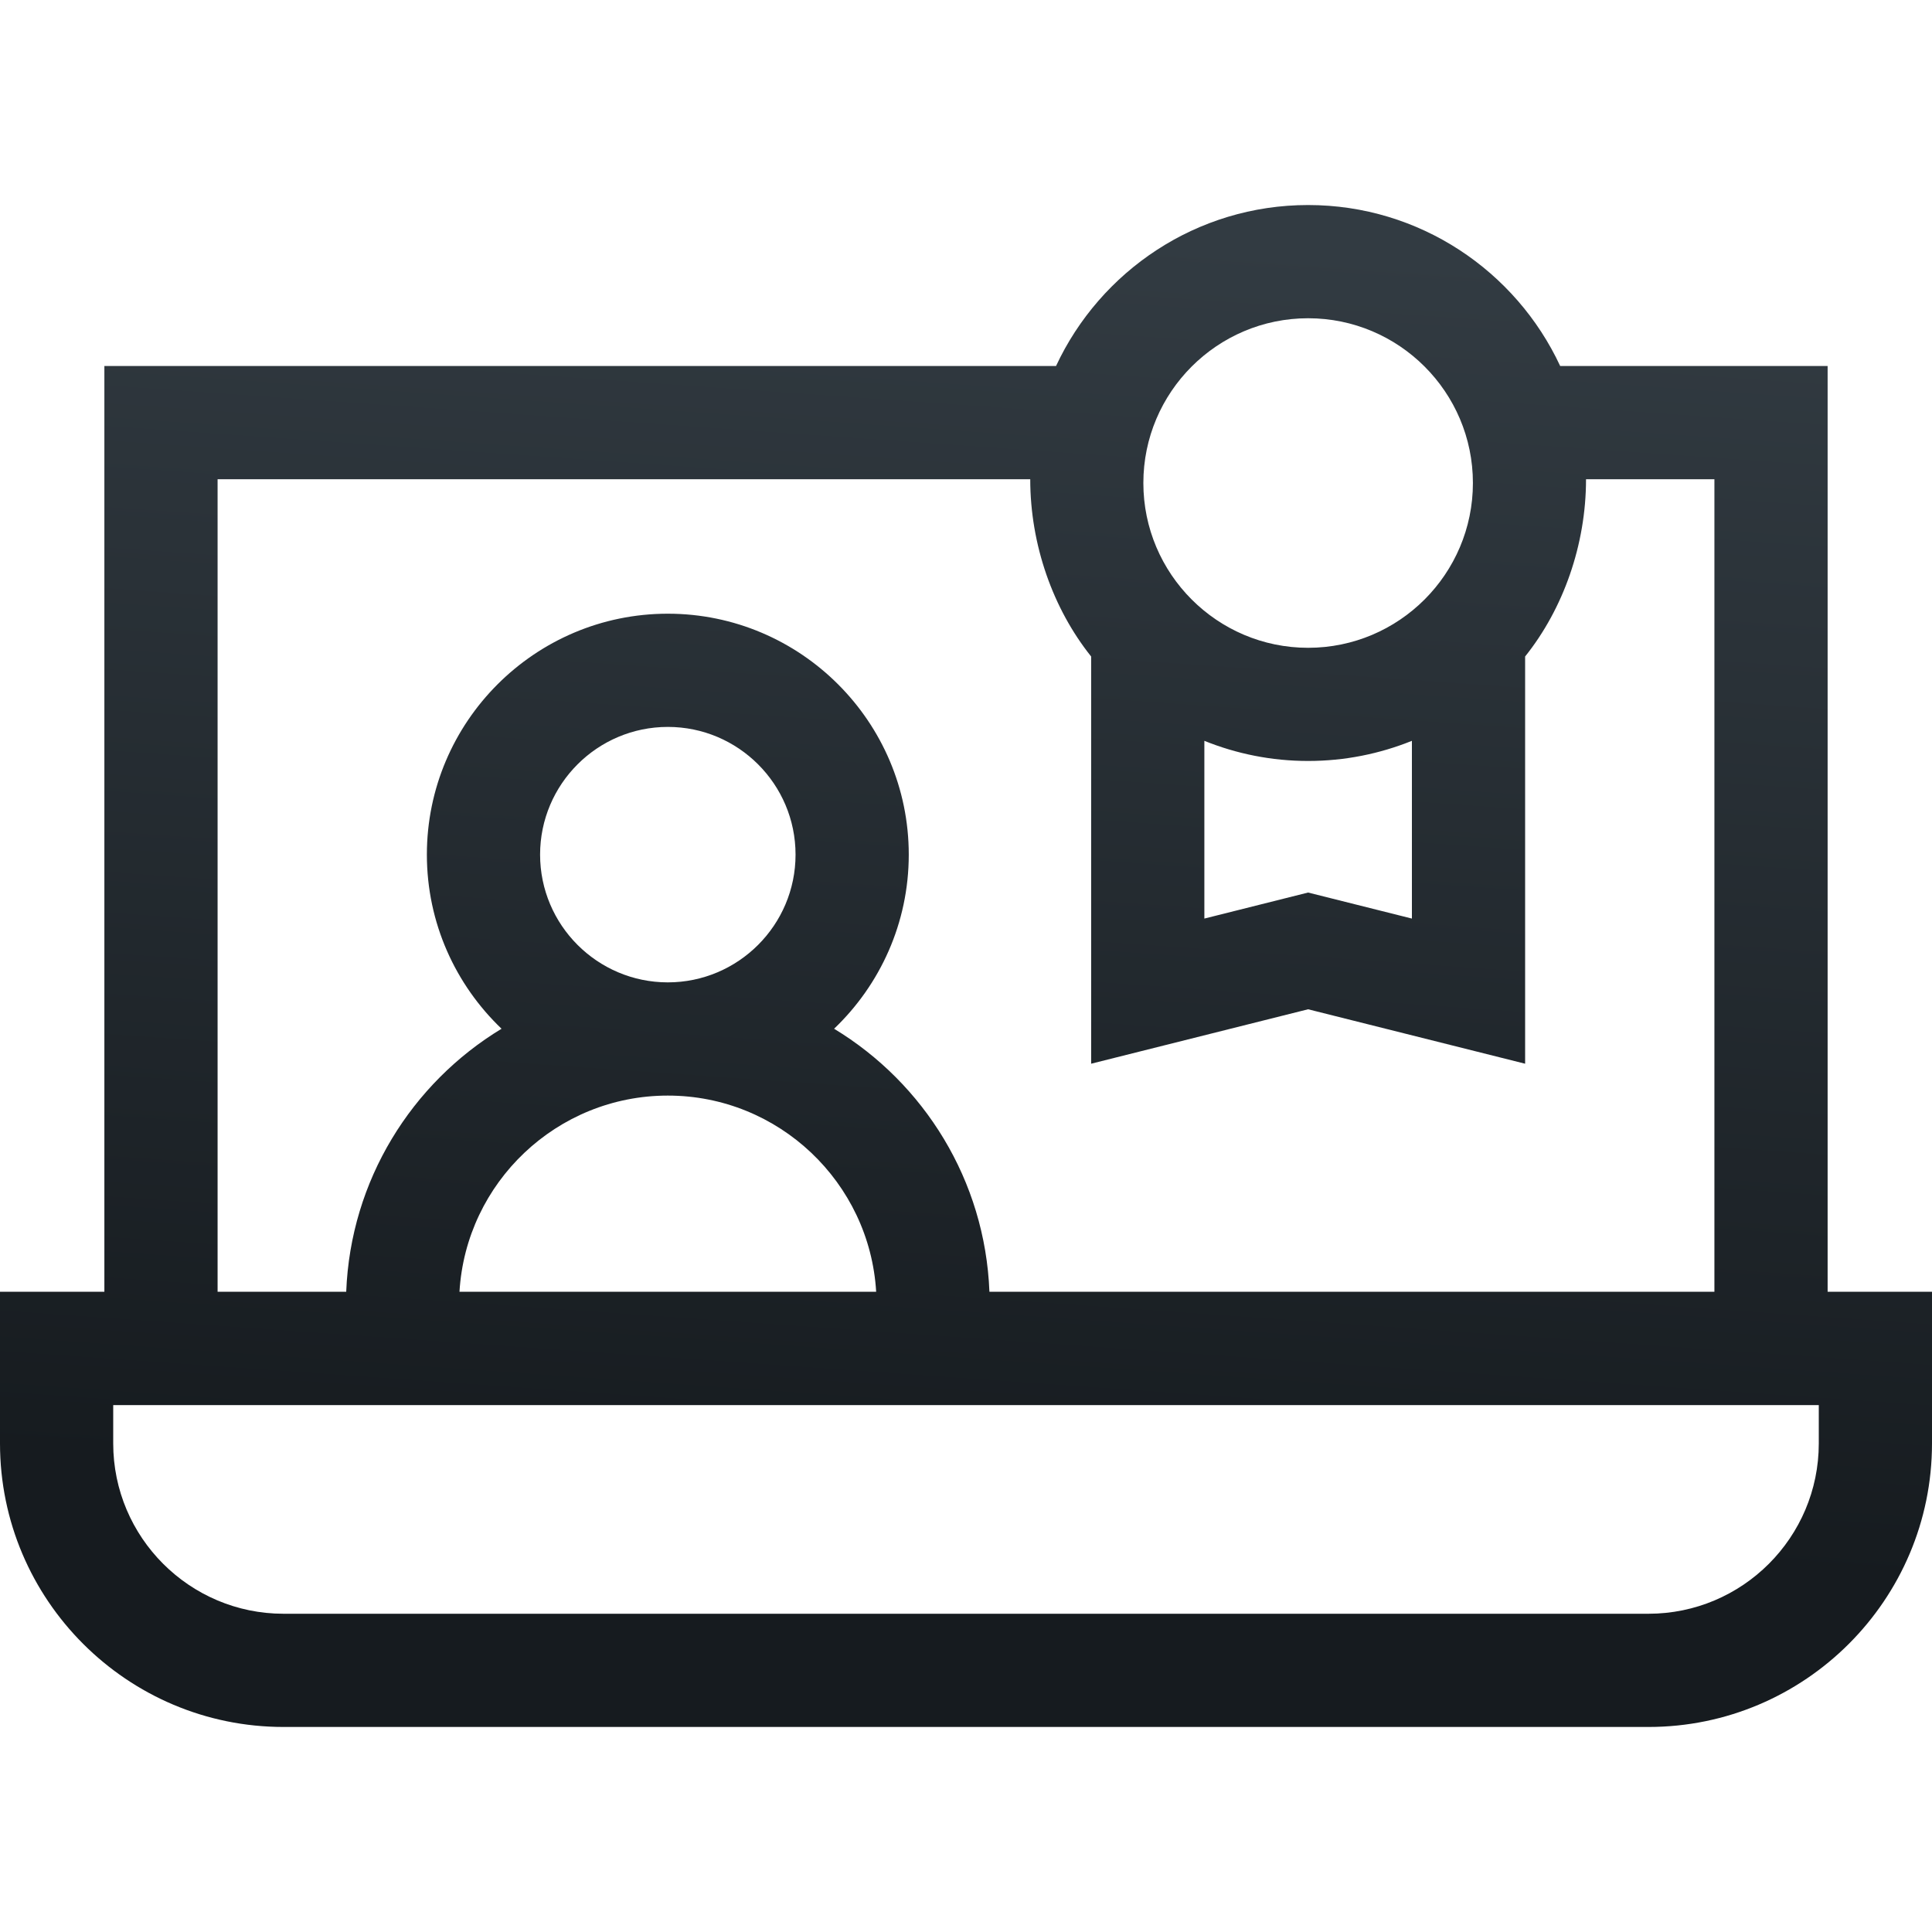 <svg width="40" height="40" viewBox="0 0 40 40" fill="none" xmlns="http://www.w3.org/2000/svg">
<g clip-path="url(#clip0_1_364)">
<path d="M37.839 26.745V7.578H32.302C31.386 5.612 29.392 4.245 27.083 4.245C24.775 4.245 22.78 5.612 21.864 7.578H2.161V26.745H0V29.885C0 33.122 2.633 35.755 5.87 35.755H34.13C37.367 35.755 40 33.122 40 29.885V26.745H37.839ZM27.083 6.589C28.965 6.589 30.495 8.119 30.495 10C30.495 11.881 28.965 13.412 27.083 13.412C25.202 13.412 23.672 11.881 23.672 10C23.672 8.119 25.202 6.589 27.083 6.589ZM29.232 15.338V19.018L27.083 18.479L24.935 19.018V15.338C25.599 15.606 26.324 15.755 27.083 15.755C27.843 15.755 28.567 15.606 29.232 15.338ZM4.505 9.922H21.33C21.33 11.28 21.802 12.606 22.591 13.592V22.023L27.083 20.896L31.576 22.023V13.592C32.365 12.606 32.837 11.28 32.837 9.922H35.495V26.745H20.485C20.396 24.437 19.13 22.426 17.269 21.299C18.22 20.39 18.815 19.111 18.815 17.694C18.815 14.944 16.577 12.706 13.826 12.706C11.076 12.706 8.838 14.944 8.838 17.694C8.838 19.111 9.433 20.39 10.384 21.299C8.523 22.426 7.257 24.437 7.168 26.745H4.505V9.922ZM13.826 22.683H13.827C13.827 22.683 13.827 22.683 13.827 22.683C16.123 22.683 18.006 24.482 18.14 26.745H9.513C9.647 24.482 11.53 22.683 13.826 22.683ZM11.182 17.694C11.182 16.236 12.368 15.05 13.827 15.05C15.285 15.05 16.471 16.236 16.471 17.694C16.471 19.152 15.285 20.338 13.827 20.339C13.827 20.339 13.827 20.339 13.827 20.339C13.826 20.339 13.826 20.339 13.826 20.339C12.368 20.338 11.182 19.152 11.182 17.694ZM37.656 29.885C37.656 31.83 36.074 33.411 34.13 33.411H5.87C3.926 33.411 2.344 31.829 2.344 29.885V29.091H37.656V29.885Z" fill="url(#paint0_linear_1_364)"/>
</g>
<defs>
<linearGradient id="paint0_linear_1_364" x1="14.88" y1="31.118" x2="16.758" y2="4.377" gradientUnits="userSpaceOnUse">
<stop stop-color="#161B1F"/>
<stop offset="1" stop-color="#323B42"/>
</linearGradient>
<clipPath id="clip0_1_364">
<rect width="40" height="40" fill="white"/>
</clipPath>
</defs>
</svg>
